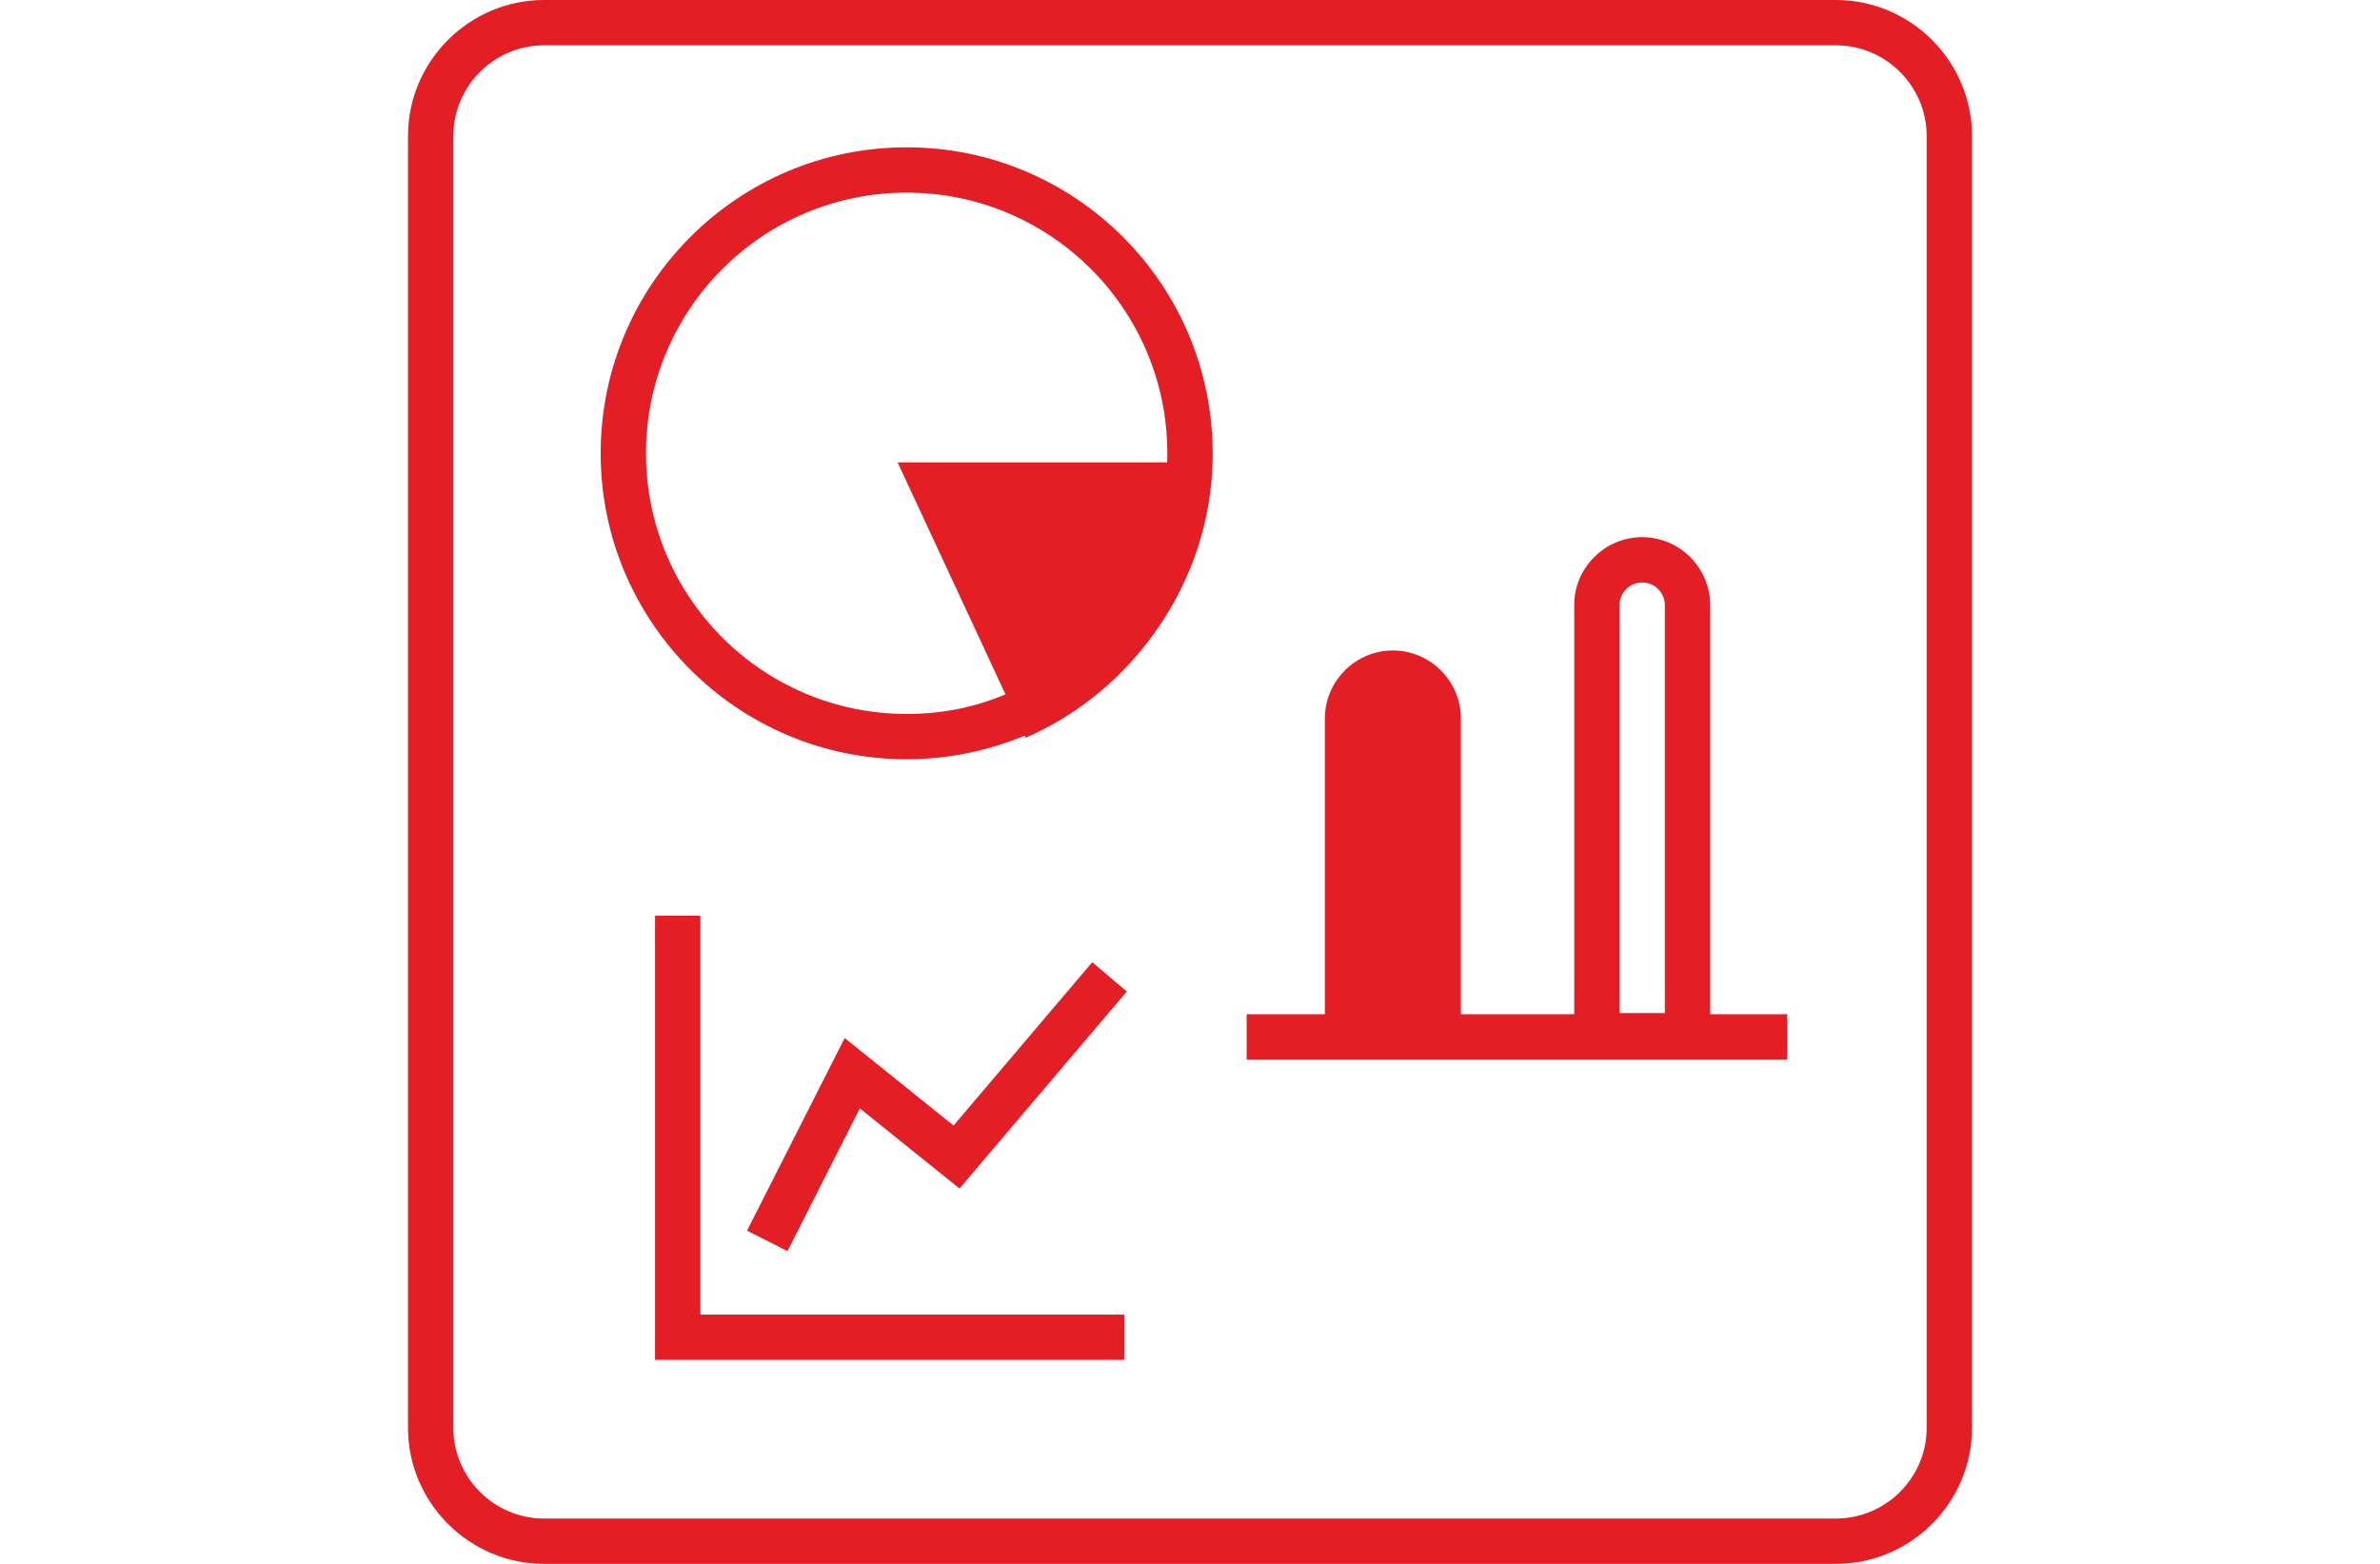 <?xml version="1.0" encoding="utf-8"?>
<!-- Generator: Adobe Illustrator 19.0.0, SVG Export Plug-In . SVG Version: 6.00 Build 0)  -->
<svg version="1.1" id="Layer_3_copy_2" xmlns="http://www.w3.org/2000/svg" xmlns:xlink="http://www.w3.org/1999/xlink" x="0px"
	 y="0px" viewBox="0 0 210 138" style="enable-background:new 0 0 210 138;" xml:space="preserve">
<style type="text/css">
	.st0{fill:#E31E24;}
	.st1{fill:none;stroke:#E31E24;stroke-width:4;stroke-miterlimit:10;}
</style>
<g id="XMLID_1192_">
	<path id="XMLID_29_" class="st0" d="M162,4c4.4,0,8,3.6,8,8v114c0,4.4-3.6,8-8,8H48c-4.4,0-8-3.6-8-8V12c0-4.4,3.6-8,8-8H162
		 M162,0H48c-6.6,0-12,5.4-12,12v114c0,6.6,5.4,12,12,12h114c6.6,0,12-5.4,12-12V12C174,5.4,168.6,0,162,0L162,0z"/>
</g>
<g id="XMLID_1186_">
	<g id="XMLID_40_">
		<path id="XMLID_41_" class="st0" d="M80,17c12.7,0,23,10.3,23,23c0,0,0,0.1,0,0.1l0,0.1l0,0.2c-0.2,9-5.6,17.1-13.9,20.7
			C86.2,62.4,83.2,63,80,63c-12.7,0-23-10.3-23-23C57,27.3,67.3,17,80,17 M80,13c-14.9,0-27,12.1-27,27c0,14.9,12.1,27,27,27
			c3.8,0,7.4-0.8,10.7-2.2c9.4-4.1,16.1-13.4,16.3-24.3c0-0.2,0-0.4,0-0.5C107,25.1,94.9,13,80,13L80,13z"/>
	</g>
</g>
<g id="XMLID_1183_">
	<path id="XMLID_27_" class="st0" d="M106.8,40.8c-0.2,10.9-6.9,20.2-16.3,24.3L79.2,40.8H106.8z"/>
</g>
<g id="XMLID_1180_">
	<path id="XMLID_38_" class="st0" d="M128.9,93.4h-12v-30c0-3.3,2.7-6,6-6h0c3.3,0,6,2.7,6,6V93.4z"/>
</g>
<g id="XMLID_1174_">
	<g id="XMLID_31_">
		<path id="XMLID_32_" class="st0" d="M144.9,51.4c1.1,0,2,0.9,2,2v36h-4v-36C142.9,52.3,143.8,51.4,144.9,51.4 M144.9,47.4
			L144.9,47.4c-3.3,0-6,2.7-6,6v40h12v-40C150.9,50.1,148.2,47.4,144.9,47.4L144.9,47.4z"/>
	</g>
</g>
<polyline id="XMLID_1173_" class="st1" points="59.8,80.8 59.8,118 99.2,118 "/>
<line id="XMLID_1172_" class="st1" x1="110" y1="91.5" x2="157.7" y2="91.5"/>
<polyline id="XMLID_1171_" class="st1" points="67.7,109.5 75.2,94.7 84.4,102.1 97.9,86.2 "/>
</svg>
